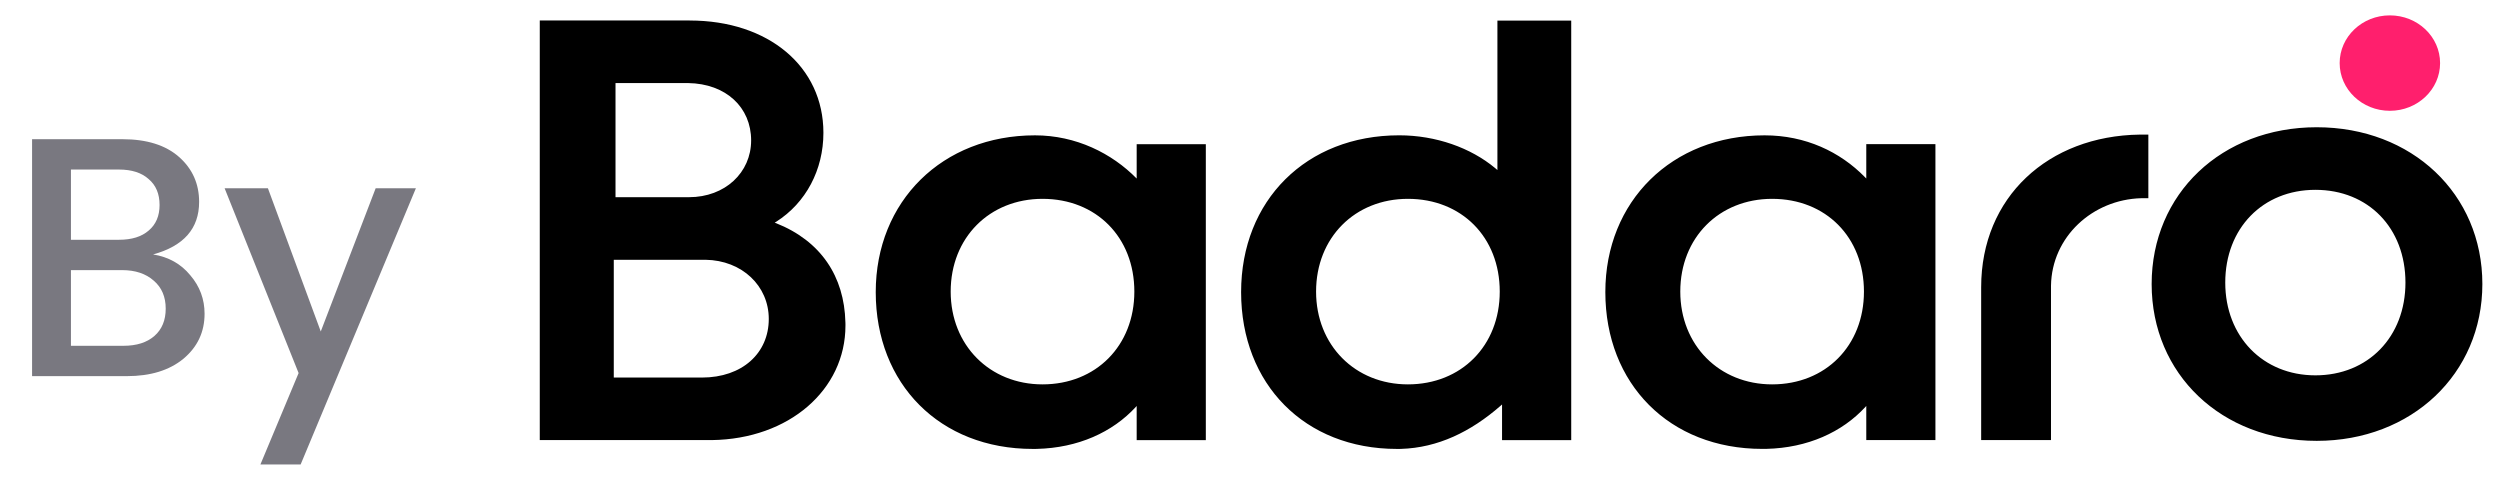 <svg width="88" height="17" viewBox="0 0 88 17" fill="none" xmlns="http://www.w3.org/2000/svg">
<path d="M1.129 4.9H4.309C5.165 4.9 5.829 5.108 6.301 5.524C6.773 5.94 7.009 6.468 7.009 7.108C7.009 8.044 6.469 8.66 5.389 8.956C5.933 9.044 6.369 9.288 6.697 9.688C7.033 10.08 7.201 10.532 7.201 11.044C7.201 11.684 6.953 12.212 6.457 12.628C5.961 13.036 5.297 13.24 4.465 13.24H1.129V4.9ZM2.497 5.968V8.44H4.189C4.637 8.44 4.985 8.332 5.233 8.116C5.489 7.9 5.617 7.6 5.617 7.216C5.617 6.824 5.489 6.52 5.233 6.304C4.985 6.08 4.637 5.968 4.189 5.968H2.497ZM2.497 12.172H4.345C4.809 12.172 5.173 12.056 5.437 11.824C5.701 11.592 5.833 11.272 5.833 10.864C5.833 10.448 5.693 10.12 5.413 9.88C5.133 9.632 4.761 9.508 4.297 9.508H2.497V12.172ZM10.511 13.132L7.907 6.628H9.431L11.291 11.668L13.223 6.628H14.639L10.583 16.348H9.167L10.511 13.132Z" fill="#797880"/>
<path d="M36.431 4.764C37.872 4.764 39.138 5.394 40.011 6.285V5.075H42.445V15.493H40.011V14.29L39.98 14.325C39.16 15.217 37.943 15.766 36.499 15.801L36.422 15.802H36.35C33.08 15.802 30.826 13.515 30.826 10.283C30.825 7.082 33.171 4.764 36.431 4.764ZM62.113 4.764C63.554 4.764 64.77 5.342 65.642 6.232L65.693 6.284V5.074H68.127V15.491H65.693V14.289L65.662 14.324C64.842 15.215 63.625 15.765 62.181 15.8L62.105 15.801H62.032C58.762 15.801 56.508 13.514 56.508 10.281C56.507 7.082 58.853 4.764 62.113 4.764ZM55.307 0.725V15.493H52.872V14.237L52.815 14.288C51.769 15.2 50.612 15.761 49.317 15.801L49.243 15.802H49.169C45.926 15.802 43.687 13.522 43.687 10.283C43.687 7.054 45.979 4.763 49.251 4.763C50.544 4.763 51.768 5.202 52.624 5.913L52.675 5.956L52.709 5.986V0.725H55.307ZM81.548 4.479C84.898 4.479 87.379 6.824 87.379 9.999C87.379 13.16 84.891 15.518 81.548 15.518C78.196 15.518 75.738 13.171 75.738 9.999C75.738 6.82 78.203 4.479 81.548 4.479ZM75.622 4.738V6.976L75.371 6.977C73.658 7.024 72.222 8.334 72.195 10.057V10.109V15.491H69.737V10.11C69.737 6.938 72.098 4.781 75.321 4.738L75.419 4.737H75.622V4.738ZM24.278 0.722C27.052 0.722 28.984 2.345 28.984 4.675C28.984 5.978 28.369 7.139 27.323 7.805L27.269 7.838L27.313 7.854C28.899 8.482 29.719 9.734 29.758 11.342L29.76 11.403V11.462C29.76 13.72 27.774 15.456 25.056 15.491H24.973H19V0.72H24.278V0.722ZM62.379 6.999C60.514 6.999 59.146 8.364 59.146 10.264C59.146 12.152 60.521 13.53 62.379 13.53C64.262 13.53 65.611 12.168 65.611 10.264C65.611 8.349 64.269 6.999 62.379 6.999ZM36.697 6.999C34.832 6.999 33.464 8.364 33.464 10.264C33.464 12.152 34.839 13.53 36.697 13.53C38.58 13.53 39.929 12.168 39.929 10.264C39.929 8.349 38.587 6.999 36.697 6.999ZM49.558 6.999C47.694 6.999 46.326 8.364 46.326 10.264C46.326 12.152 47.7 13.53 49.558 13.53C51.442 13.53 52.791 12.168 52.791 10.264C52.791 8.349 51.449 6.999 49.558 6.999ZM81.501 6.682C79.65 6.682 78.329 8.033 78.329 9.947C78.329 11.849 79.657 13.212 81.501 13.212C83.357 13.212 84.672 11.857 84.672 9.947C84.672 8.025 83.364 6.682 81.501 6.682ZM24.787 9.144H21.605V13.29H24.705C26.129 13.29 27.061 12.431 27.061 11.226C27.061 10.066 26.124 9.164 24.833 9.144H24.787ZM24.172 2.924H21.666V6.941H24.254C25.521 6.941 26.44 6.075 26.44 4.942C26.44 3.782 25.559 2.944 24.221 2.924H24.172Z" fill="black"/>
<path d="M84.123 3.9C85.1 3.9 85.891 3.148 85.891 2.221C85.891 1.293 85.1 0.541 84.123 0.541C83.147 0.541 82.356 1.293 82.356 2.221C82.356 3.148 83.147 3.9 84.123 3.9Z" fill="#FF1F6D"/>
</svg>
